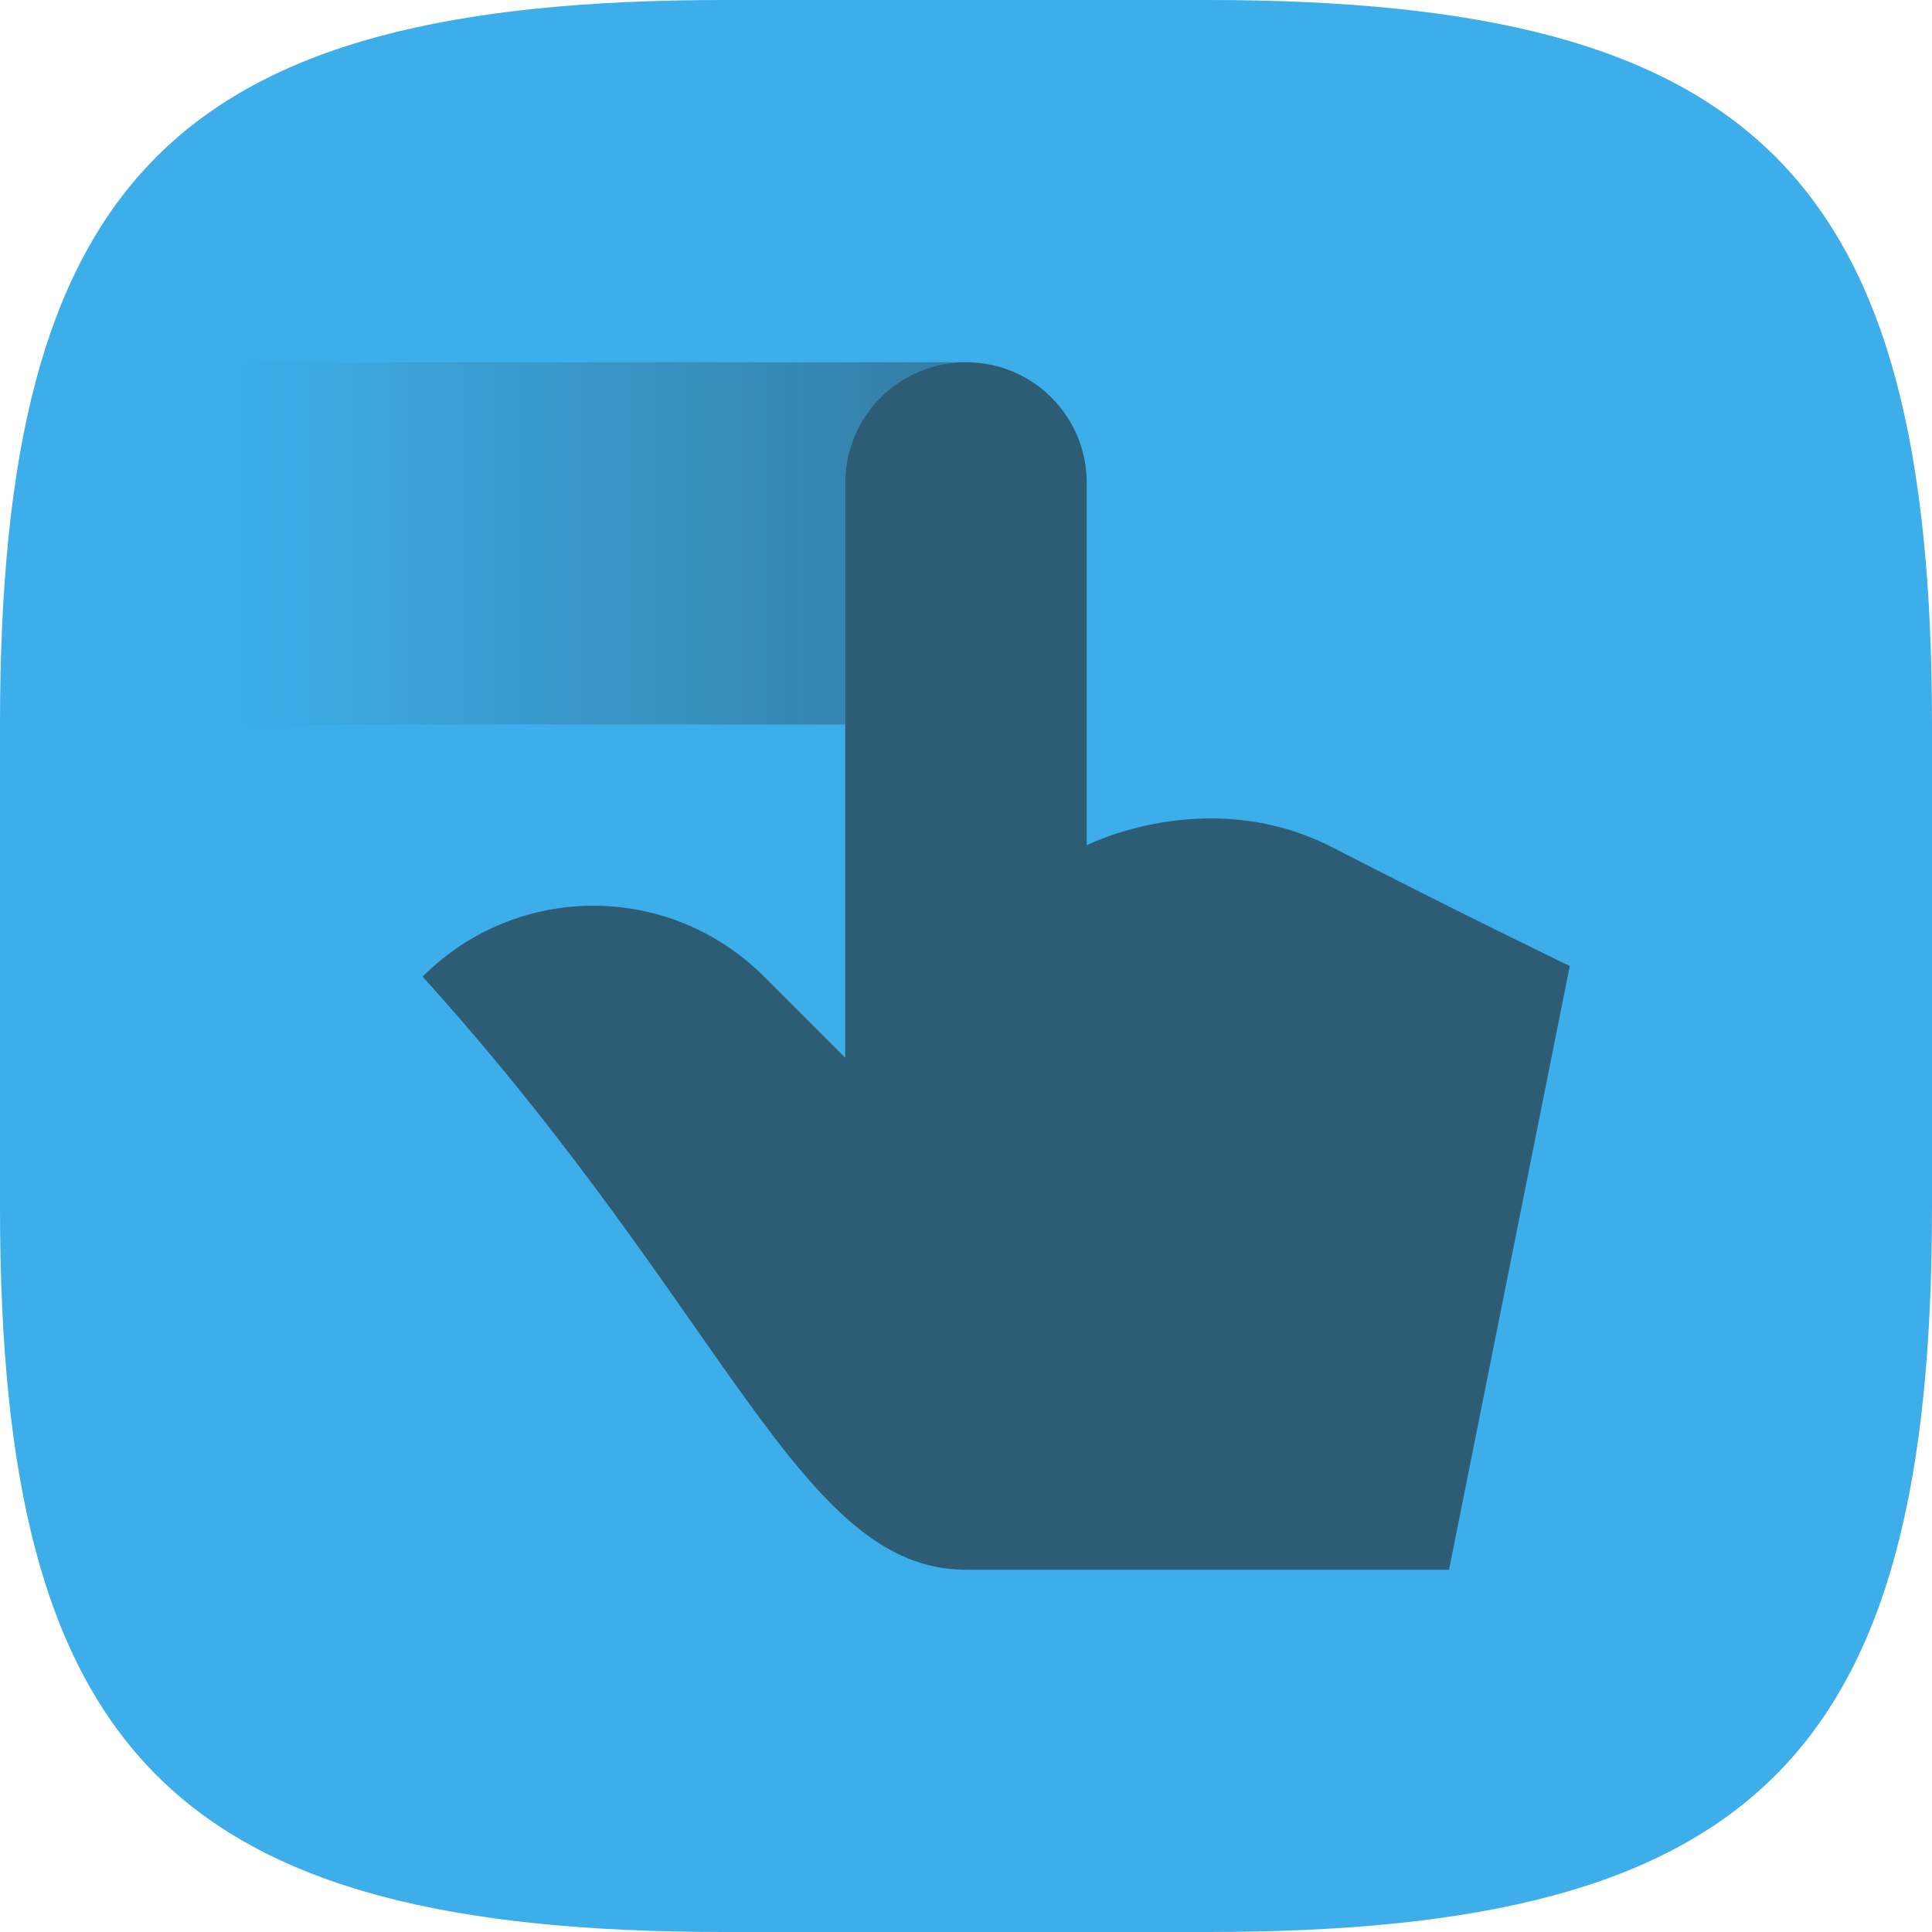 <?xml version="1.0" encoding="UTF-8" standalone="no"?>
<!-- Created with Inkscape (http://www.inkscape.org/) -->

<svg
   width="16"
   height="16"
   viewBox="0 0 16 16"
   version="1.1"
   id="svg5"
   inkscape:version="1.2.2 (1:1.2.2+202305151914+b0a8486541)"
   sodipodi:docname="preferences-desktop-gestures-touch.svg"
   xmlns:inkscape="http://www.inkscape.org/namespaces/inkscape"
   xmlns:sodipodi="http://sodipodi.sourceforge.net/DTD/sodipodi-0.dtd"
   xmlns:xlink="http://www.w3.org/1999/xlink"
   xmlns="http://www.w3.org/2000/svg"
   xmlns:svg="http://www.w3.org/2000/svg">
  <sodipodi:namedview
     id="namedview7"
     pagecolor="#ffffff"
     bordercolor="#000000"
     borderopacity="0.25"
     inkscape:showpageshadow="2"
     inkscape:pageopacity="0.0"
     inkscape:pagecheckerboard="0"
     inkscape:deskcolor="#d1d1d1"
     inkscape:document-units="px"
     showgrid="false"
     inkscape:zoom="50.1875"
     inkscape:cx="8"
     inkscape:cy="7.9900374"
     inkscape:window-width="1920"
     inkscape:window-height="1008"
     inkscape:window-x="0"
     inkscape:window-y="0"
     inkscape:window-maximized="1"
     inkscape:current-layer="svg5" />
  <defs
     id="defs2">
    <style
       id="current-color-scheme"
       type="text/css">
         .ColorScheme-Text { color:#232629; }
         .ColorScheme-Highlight { color:#3daee9; }
     </style>
    <linearGradient
       inkscape:collect="always"
       xlink:href="#linearGradient2190"
       id="linearGradient2192"
       x1="15"
       y1="11"
       x2="7"
       y2="11"
       gradientUnits="userSpaceOnUse"
       gradientTransform="matrix(0.75,0,0,0.75,-3.25,-3.75)" />
    <linearGradient
       inkscape:collect="always"
       id="linearGradient2190">
      <stop
         style="stop-color:currentColor;stop-opacity:0.6;"
         class="ColorScheme-Text"
         offset="0"
         id="stop2186" />
      <stop
         style="stop-color:currentColor;stop-opacity:0;"
         class="ColorScheme-Text"
         offset="1"
         id="stop2188" />
    </linearGradient>
  </defs>
  <path
     id="path530"
     style="fill:currentColor;fill-opacity:1;stroke-width:0.5;stroke-linecap:round;stroke-linejoin:round"
     class="ColorScheme-Highlight"
     d="M 6 0 C 1.449 0 0 1.47 0 6 L 0 10 C 0 14.53 1.449 16 6 16 L 10 16 C 14.551 16 16 14.53 16 10 L 16 6 C 16 1.47 14.551 0 10 0 L 6 0 z " />
  <path
     id="rect2184"
     style="opacity:0.6;fill:url(#linearGradient2192);fill-opacity:1;stroke-width:0.75;stroke-linecap:round;stroke-linejoin:round"
     d="M 2 3 L 2 6 L 7 6 L 7 4 C 7 3.446 7.446 3 8 3 L 2 3 z " />
  <path
     id="rect701"
     style="opacity:0.6;fill:currentColor;stroke-linecap:round;stroke-linejoin:round"
     class="ColorScheme-Text"
     d="m 8,3 c -0.554,0 -1,0.446 -1,1 V 8.76 L 6.328,8.088 c -0.784,-0.783 -2.045,-0.783 -2.828,0 C 6.035,10.893 6.621,13 8,13 h 4 l 1,-5 c 0,0 -0.882,-0.424 -2,-1 -1.021,-0.5 -2,0 -2,0 v -3 c 0,-0.554 -0.446,-1 -1,-1 z"
     sodipodi:nodetypes="sscsccccccss" />
</svg>
